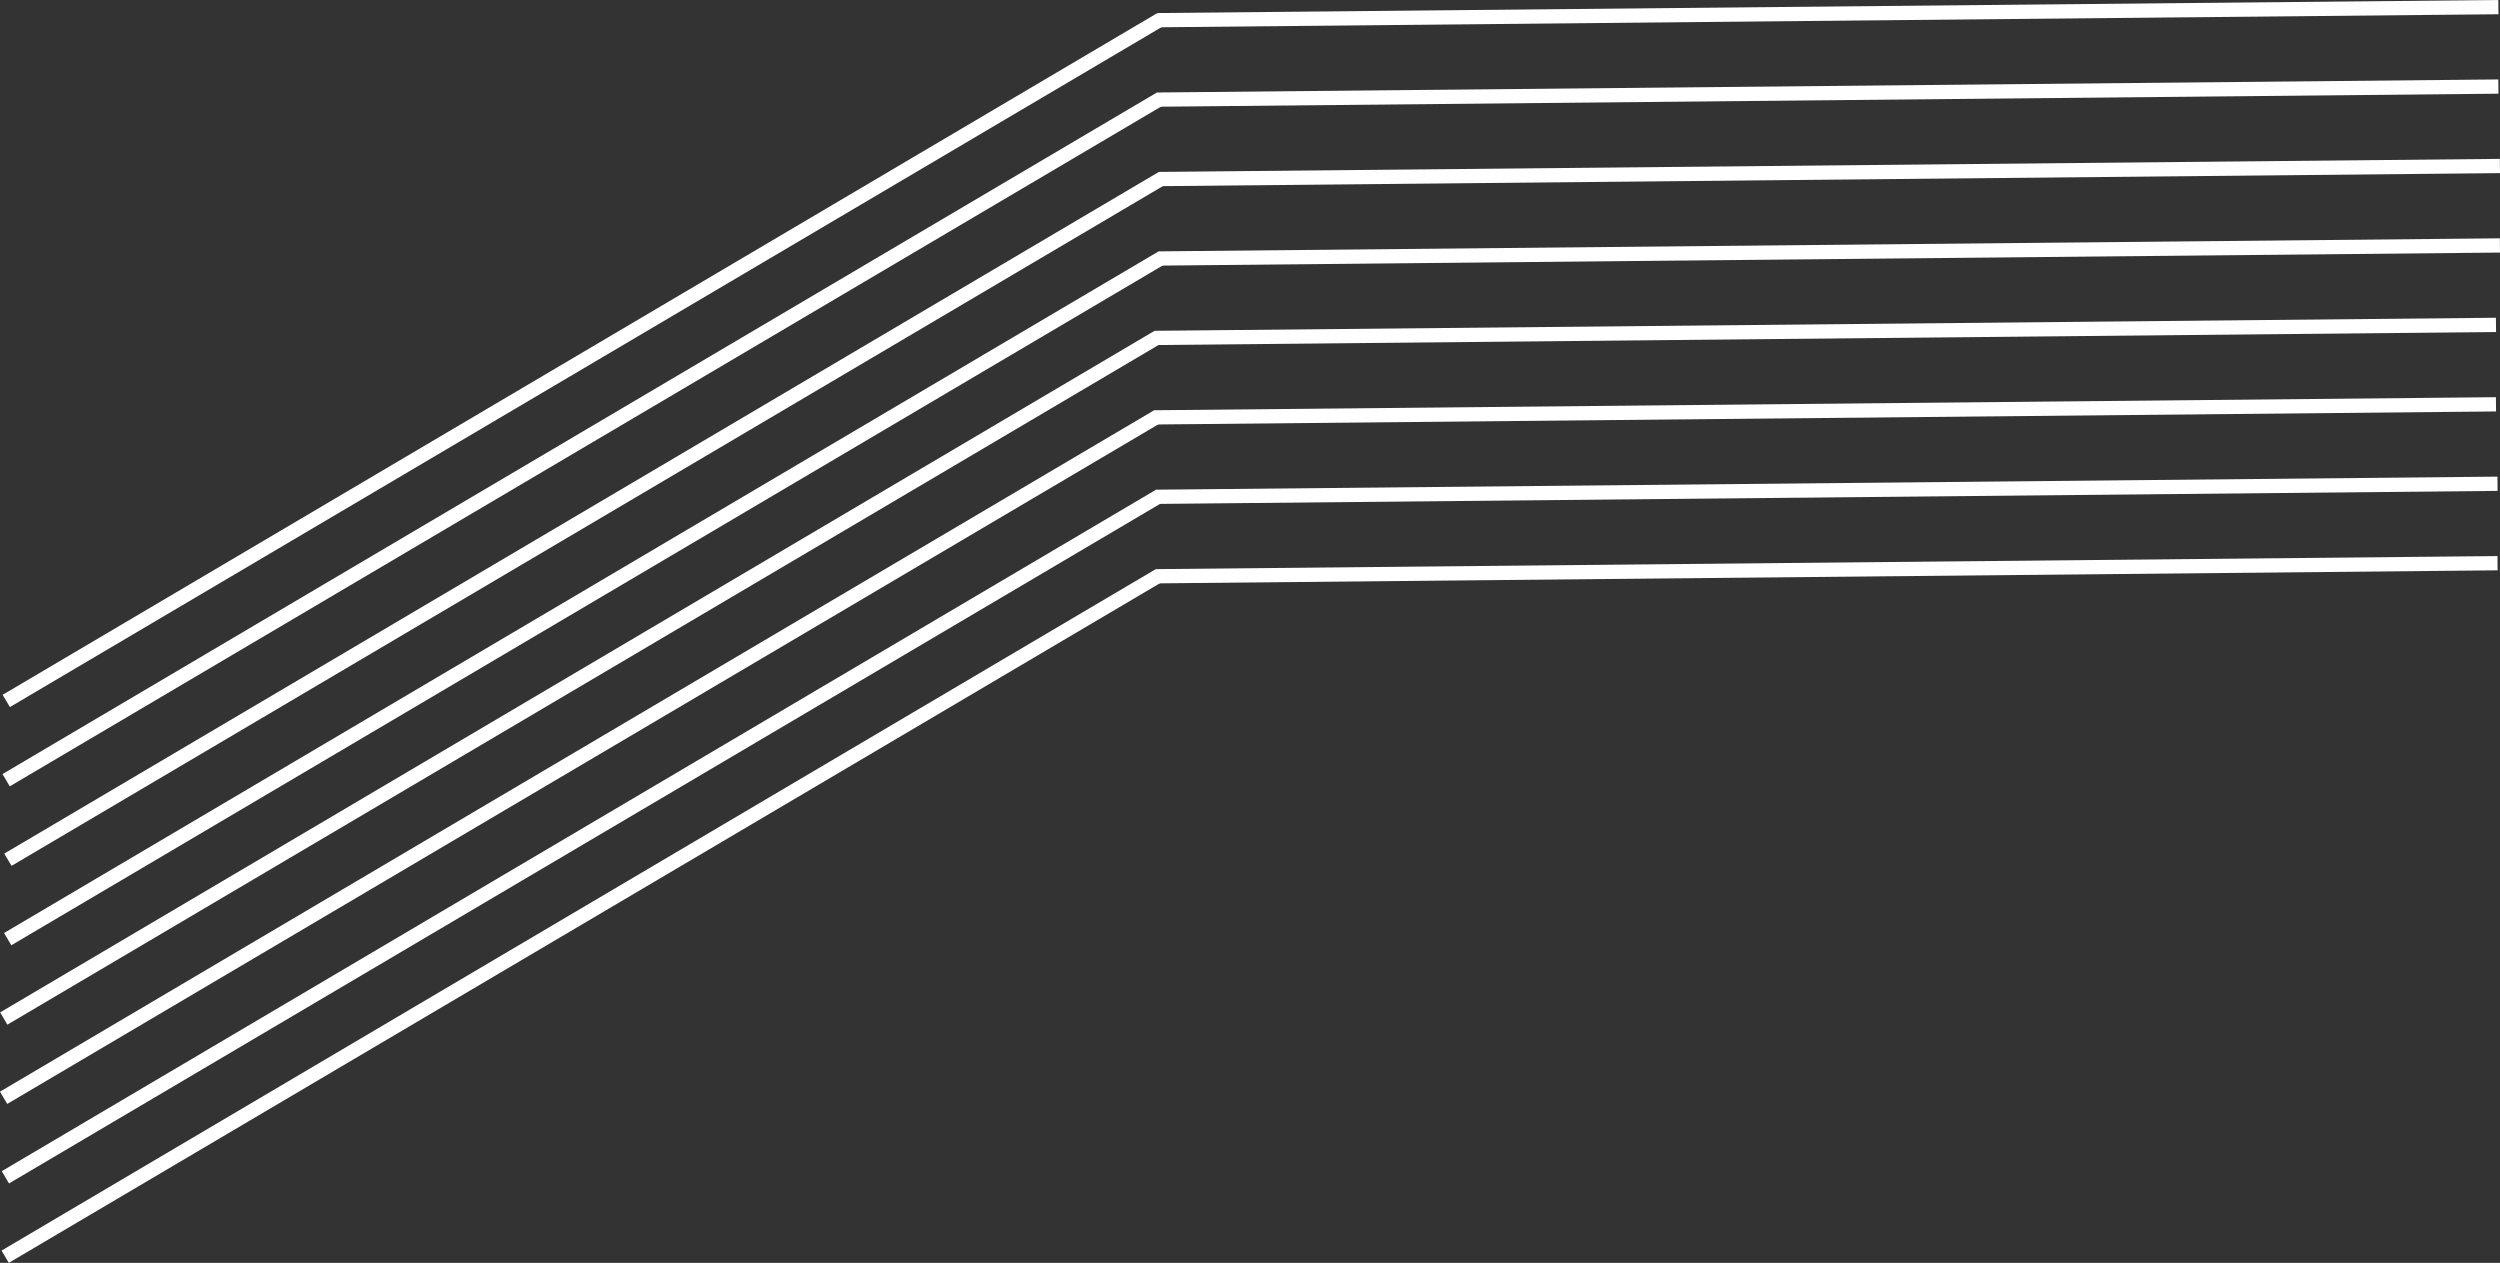 <?xml version="1.0" encoding="UTF-8"?>
<svg id="Ebene_1" data-name="Ebene 1" xmlns="http://www.w3.org/2000/svg" viewBox="0 0 350.788 177.197">
  <rect x="0" y="0" width="350.788" height="177.197" fill="#333333" stroke="none"/>
  <defs>
    <style>
      .cls-1 {
        fill: none;
        stroke: #fff;
        stroke-miterlimit: 10;
        stroke-width: 2px;
      }
    </style>
  </defs>
  <line class="cls-1" x1="162.416" y1="2.831" x2="350.561" y2="1"/>
  <line class="cls-1" x1=".86" y1="109.474" x2="162.884" y2="13.815"/>
  <line class="cls-1" x1="1.108" y1="120.633" x2="163.131" y2="24.975"/>
  <line class="cls-1" x1=".879" y1="98.353" x2="162.902" y2="2.695"/>
  <line class="cls-1" x1="162.416" y1="13.977" x2="350.561" y2="12.146"/>
  <line class="cls-1" x1="162.632" y1="25.123" x2="350.778" y2="23.293"/>
  <line class="cls-1" x1="162.632" y1="36.27" x2="350.778" y2="34.439"/>
  <line class="cls-1" x1="162.08" y1="47.416" x2="350.225" y2="45.586"/>
  <line class="cls-1" x1="162.08" y1="58.563" x2="350.225" y2="56.732"/>
  <line class="cls-1" x1="162.297" y1="69.709" x2="350.442" y2="67.879"/>
  <line class="cls-1" x1="162.297" y1="80.856" x2="350.442" y2="79.025"/>
  <line class="cls-1" x1="1.079" y1="131.774" x2="163.103" y2="36.115"/>
  <line class="cls-1" x1=".508" y1="154.036" x2="162.532" y2="58.378"/>
  <line class="cls-1" x1=".756" y1="165.195" x2="162.779" y2="69.537"/>
  <line class="cls-1" x1=".527" y1="142.915" x2="162.55" y2="47.257"/>
  <line class="cls-1" x1=".727" y1="176.336" x2="162.751" y2="80.678"/>
</svg>